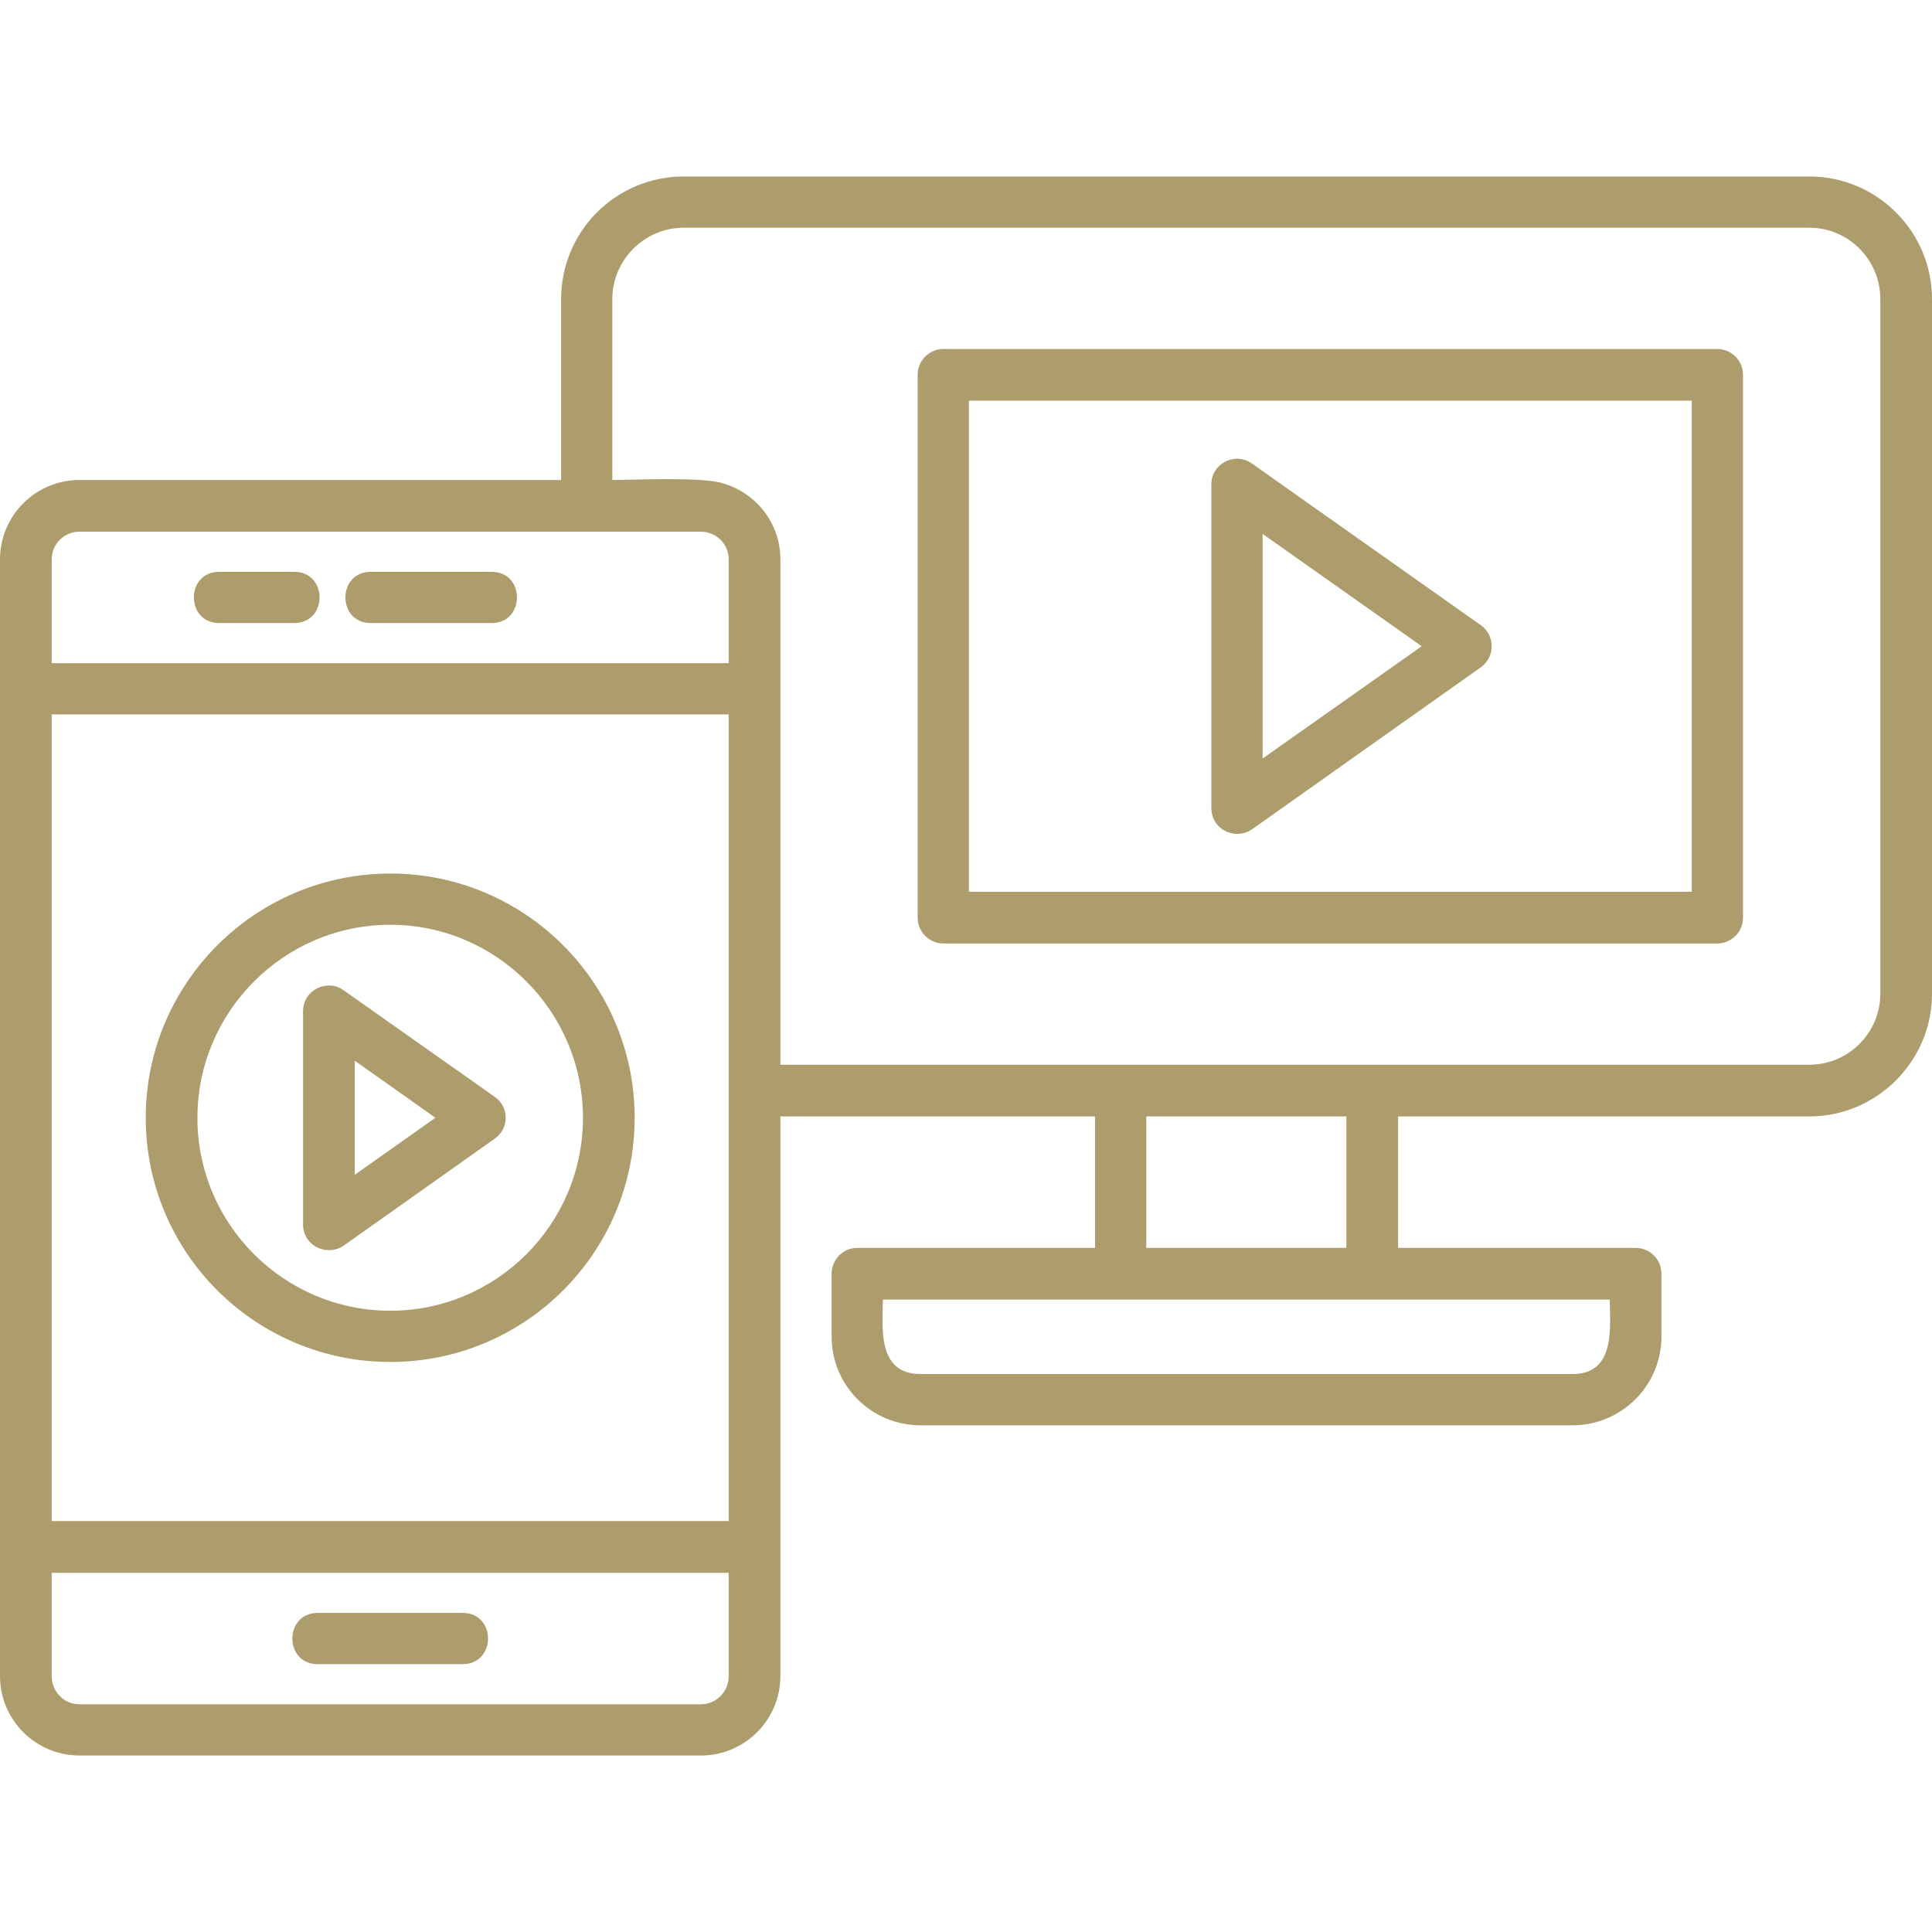 <svg xmlns="http://www.w3.org/2000/svg" width="65" height="65" viewBox="0 0 65 65" fill="none">
    <g clip-path="url(#clip0_59_516)">
        <path fill-rule="evenodd" clip-rule="evenodd"
            d="M41.624 28.054C41.144 28.054 40.754 27.679 40.754 27.185V16.299C40.754 15.594 41.549 15.189 42.119 15.594L49.826 21.037C50.306 21.382 50.306 22.102 49.826 22.446L42.119 27.904C41.969 28.009 41.789 28.054 41.624 28.054ZM60.877 37.561H47.037V41.984H55.029C55.509 41.984 55.898 42.374 55.898 42.853V44.968C55.898 46.617 54.549 47.952 52.915 47.952H30.963C29.314 47.952 27.979 46.617 27.979 44.968V42.853C27.979 42.374 28.369 41.984 28.834 41.984H36.841V37.561H26.255V56.393C26.255 57.863 25.055 59.062 23.586 59.062H2.669C1.2 59.062 0 57.863 0 56.393V18.818C0 17.348 1.2 16.149 2.669 16.149H18.878V10.061C18.878 7.782 20.722 5.938 23.001 5.938H60.877C63.141 5.938 65 7.782 65 10.061V33.437C65 35.701 63.141 37.561 60.877 37.561ZM26.255 35.821H60.877C62.196 35.821 63.261 34.742 63.261 33.437V10.061C63.261 8.742 62.196 7.662 60.877 7.662H23.001C21.682 7.662 20.602 8.742 20.602 10.061V16.149C21.247 16.149 23.496 16.044 24.246 16.239C25.4 16.539 26.255 17.573 26.255 18.818V35.821ZM2.669 17.888C2.159 17.888 1.739 18.308 1.739 18.818V22.311H24.516V18.818C24.516 18.293 24.081 17.888 23.586 17.888H2.669ZM1.739 24.036V51.175H24.516V24.036H1.739ZM1.739 52.915V56.393C1.739 56.918 2.159 57.338 2.669 57.338H23.586C24.096 57.338 24.516 56.918 24.516 56.393V52.915H1.739ZM9.896 20.962H7.377C6.238 20.962 6.238 19.238 7.377 19.238H9.896C11.036 19.238 11.036 20.962 9.896 20.962ZM16.539 20.962H12.475C11.336 20.962 11.336 19.238 12.475 19.238H16.539C17.678 19.238 17.678 20.962 16.539 20.962ZM15.564 55.989H10.691C9.551 55.989 9.551 54.264 10.691 54.264H15.564C16.704 54.264 16.704 55.989 15.564 55.989ZM13.135 45.822C8.592 45.822 4.903 42.149 4.903 37.606C4.903 33.077 8.592 29.389 13.135 29.389C17.663 29.389 21.352 33.077 21.352 37.606C21.352 42.149 17.663 45.822 13.135 45.822ZM13.135 31.113C9.551 31.113 6.642 34.037 6.642 37.606C6.642 41.189 9.551 44.098 13.135 44.098C16.704 44.098 19.613 41.189 19.613 37.606C19.613 34.037 16.704 31.113 13.135 31.113ZM11.066 42.059C10.586 42.059 10.196 41.684 10.196 41.204V34.022C10.196 33.317 10.991 32.912 11.561 33.317L16.644 36.901C17.138 37.246 17.138 37.965 16.644 38.31L11.561 41.909C11.411 42.014 11.246 42.059 11.066 42.059ZM11.935 35.686V39.525L14.649 37.606L11.935 35.686ZM29.704 43.723C29.704 44.593 29.479 46.227 30.963 46.227H52.915C54.384 46.227 54.159 44.593 54.159 43.723H29.704ZM38.565 41.984H45.298V37.561H38.565V41.984ZM57.773 31.743H31.743C31.263 31.743 30.873 31.353 30.873 30.873V12.61C30.873 12.13 31.263 11.741 31.743 11.741H57.773C58.253 11.741 58.642 12.13 58.642 12.61V30.873C58.642 31.353 58.253 31.743 57.773 31.743ZM32.597 30.003H56.918V13.48H32.597V30.003ZM42.479 17.963V25.52L47.832 21.742L42.479 17.963Z"
            fill="#AD9C6C" />
    </g>
    <defs>
        <clipPath id="clip0_59_516">
            <rect width="65" height="65" fill="white" />
        </clipPath>
    </defs>
</svg>